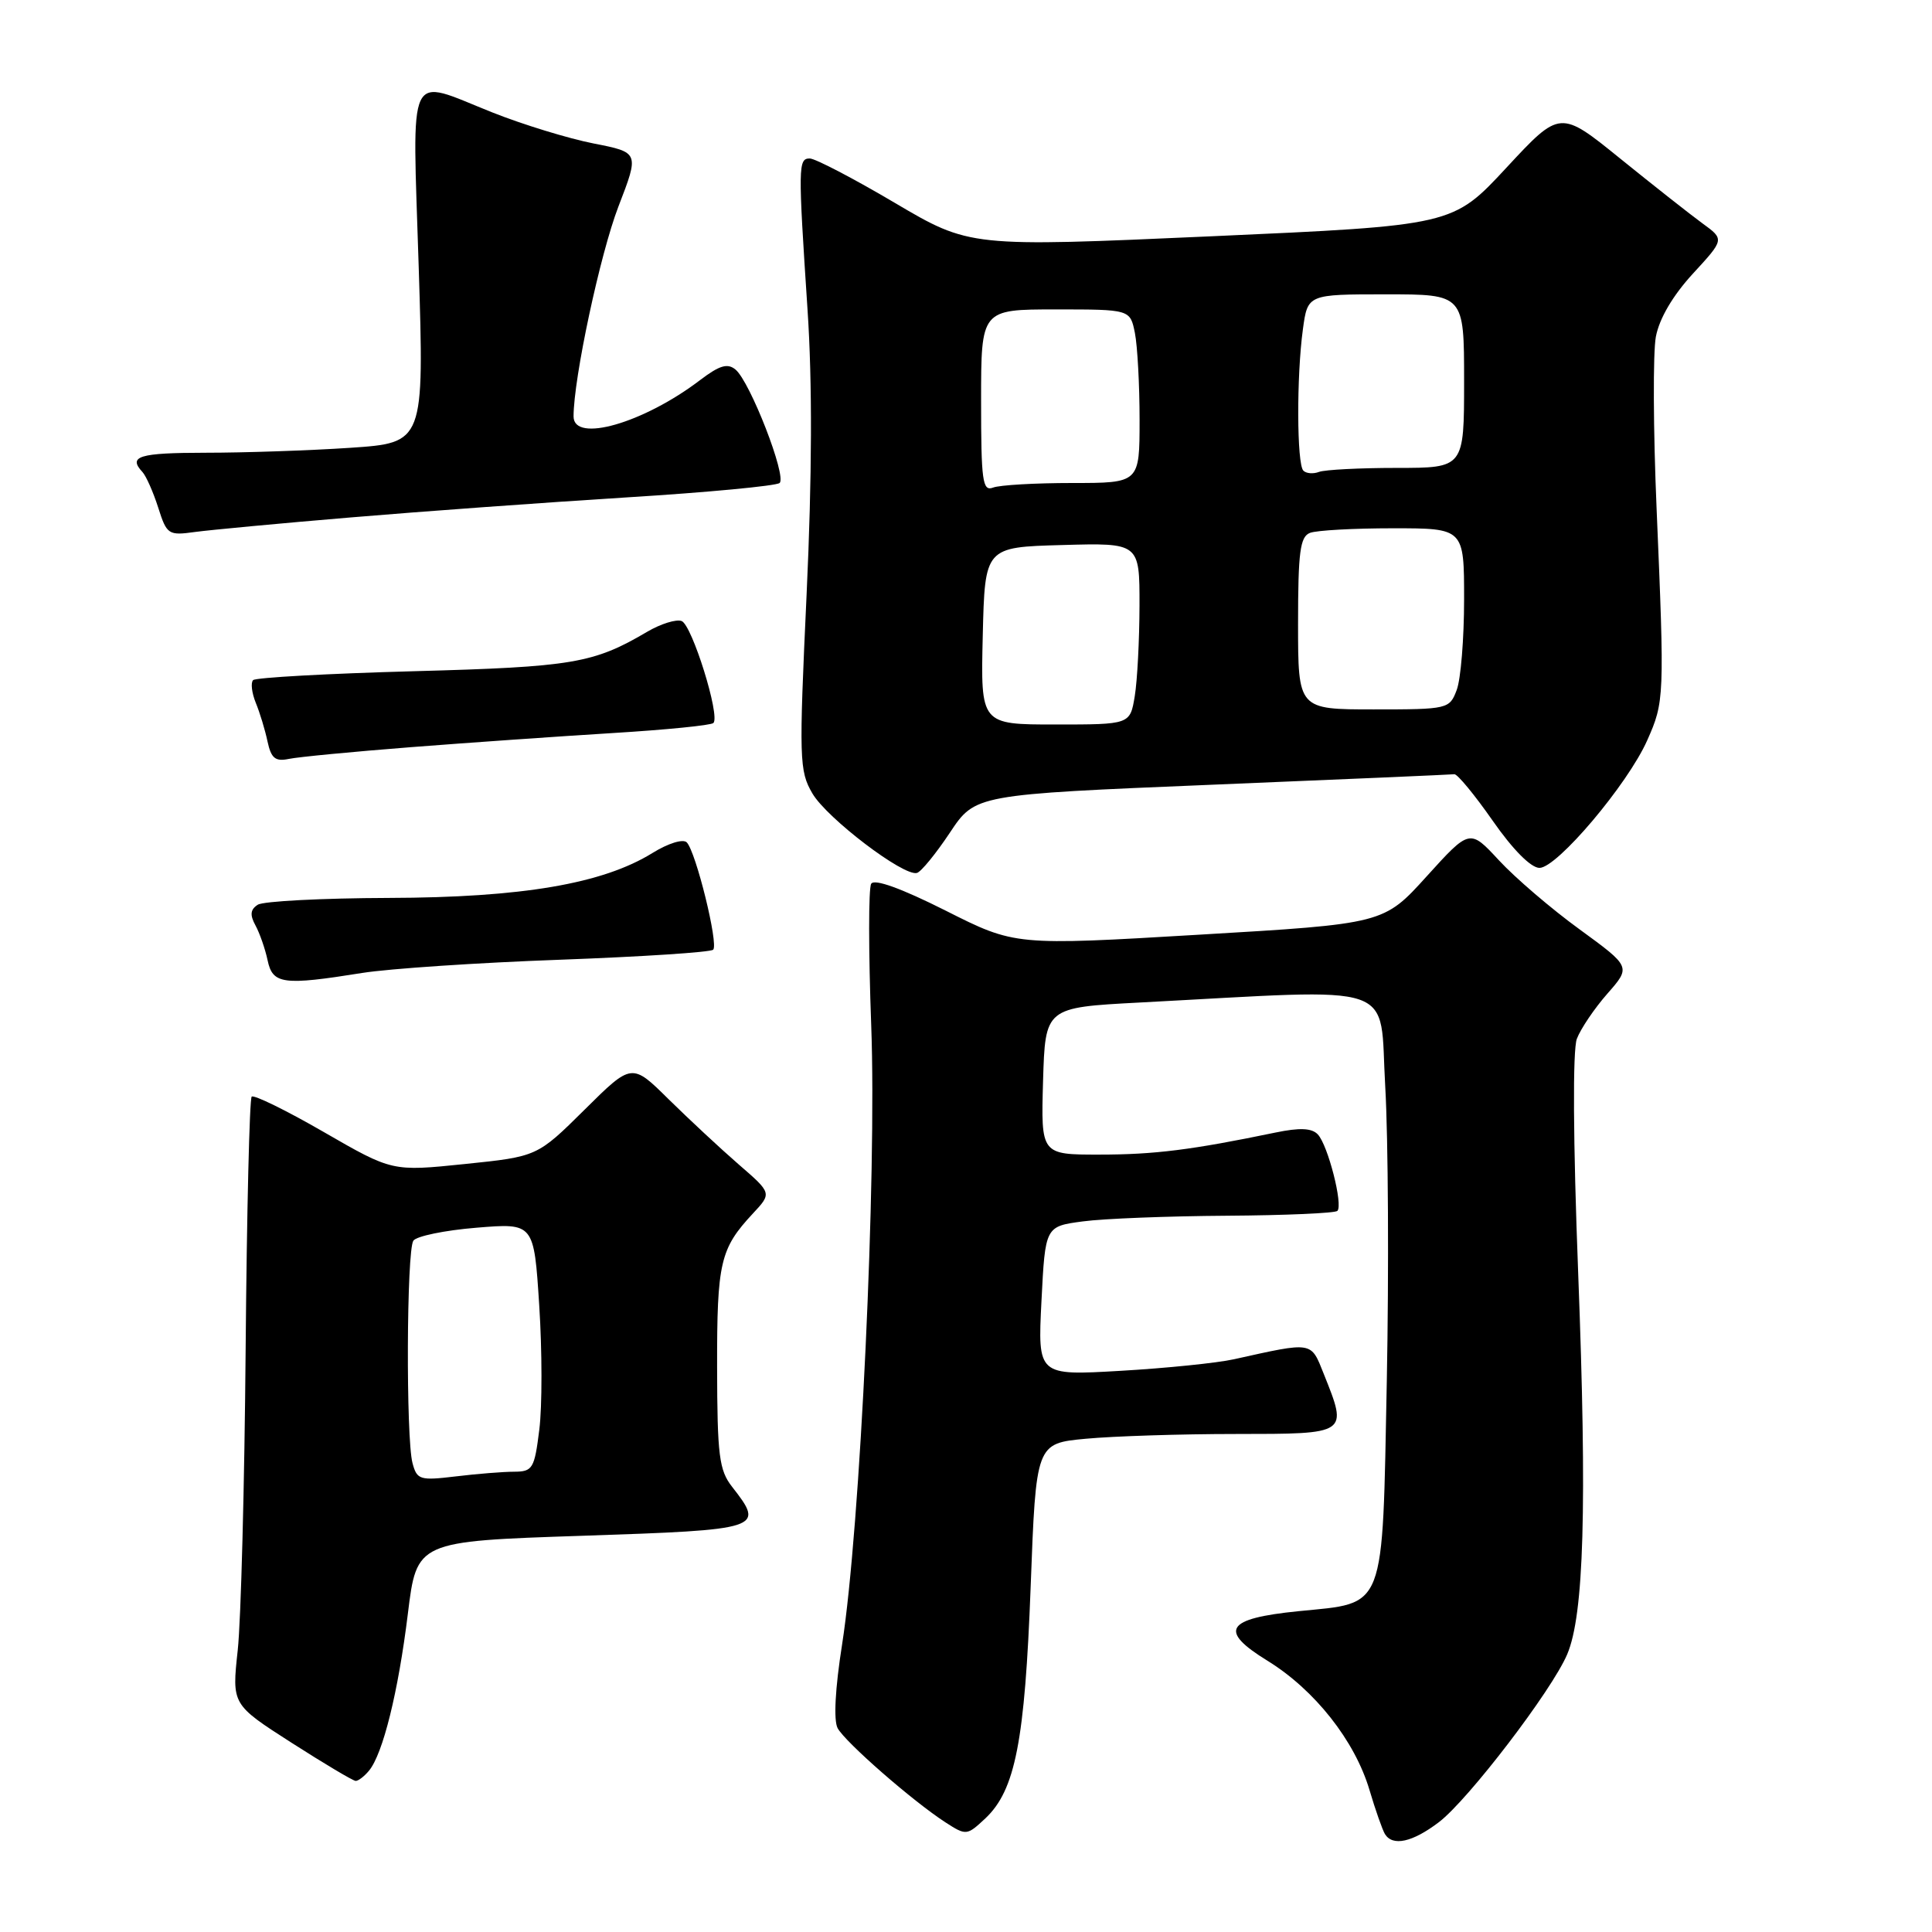 <?xml version="1.0" encoding="UTF-8" standalone="no"?>
<!DOCTYPE svg PUBLIC "-//W3C//DTD SVG 1.1//EN" "http://www.w3.org/Graphics/SVG/1.1/DTD/svg11.dtd" >
<svg xmlns="http://www.w3.org/2000/svg" xmlns:xlink="http://www.w3.org/1999/xlink" version="1.1" viewBox="0 0 256 256">
 <g >
 <path fill="currentColor"
d=" M 190.67 241.44 C 194.57 238.46 205.62 224.01 207.66 219.21 C 209.89 213.98 210.30 199.63 209.12 168.78 C 208.44 151.08 208.38 139.14 208.94 137.65 C 209.45 136.31 211.27 133.62 212.99 131.66 C 216.11 128.11 216.11 128.11 209.31 123.15 C 205.56 120.43 200.76 116.31 198.63 114.01 C 194.75 109.82 194.75 109.82 189.05 116.11 C 183.35 122.41 183.35 122.41 158.92 123.85 C 134.50 125.30 134.50 125.30 125.30 120.66 C 119.41 117.70 115.86 116.42 115.44 117.10 C 115.07 117.69 115.08 126.12 115.44 135.84 C 116.19 155.78 113.99 202.53 111.58 217.91 C 110.66 223.74 110.44 227.95 110.99 228.99 C 111.99 230.84 120.93 238.66 125.29 241.48 C 128.02 243.24 128.12 243.23 130.56 240.95 C 134.53 237.21 135.80 230.73 136.57 210.19 C 137.28 191.26 137.28 191.26 143.89 190.64 C 147.53 190.30 156.46 190.01 163.75 190.01 C 178.72 190.00 178.61 190.07 175.41 182.06 C 173.67 177.71 174.05 177.77 163.50 180.11 C 161.30 180.60 154.55 181.29 148.50 181.64 C 137.50 182.28 137.50 182.28 138.00 172.39 C 138.50 162.50 138.50 162.50 143.50 161.84 C 146.25 161.47 154.84 161.14 162.58 161.09 C 170.33 161.04 176.91 160.75 177.21 160.45 C 177.99 159.67 175.96 151.74 174.62 150.32 C 173.82 149.47 172.23 149.40 169.00 150.07 C 157.90 152.37 152.98 152.99 145.71 152.99 C 137.93 153.00 137.93 153.00 138.21 143.25 C 138.50 133.50 138.50 133.50 151.00 132.84 C 185.98 131.00 182.73 129.89 183.55 143.96 C 183.95 150.86 184.04 168.40 183.76 182.94 C 183.15 213.82 183.72 212.32 172.06 213.49 C 162.41 214.46 161.42 216.04 167.95 220.06 C 174.20 223.91 179.52 230.65 181.46 237.17 C 182.25 239.84 183.18 242.47 183.51 243.02 C 184.54 244.69 187.16 244.11 190.67 241.44 Z  M 48.89 234.63 C 50.74 232.41 52.77 224.18 54.04 213.86 C 55.22 204.23 55.22 204.23 77.11 203.50 C 101.05 202.70 101.37 202.59 97.00 197.00 C 95.29 194.81 95.04 192.86 95.02 181.18 C 95.00 167.27 95.42 165.46 99.76 160.80 C 102.28 158.10 102.28 158.10 97.89 154.30 C 95.48 152.21 91.31 148.32 88.61 145.67 C 83.72 140.83 83.72 140.83 77.46 147.04 C 71.19 153.25 71.19 153.25 61.58 154.24 C 51.97 155.23 51.97 155.23 42.92 150.01 C 37.95 147.14 33.64 145.03 33.35 145.31 C 33.06 145.60 32.70 160.61 32.55 178.67 C 32.40 196.73 31.93 214.73 31.50 218.67 C 30.72 225.85 30.72 225.85 38.61 230.91 C 42.95 233.69 46.78 235.97 47.13 235.98 C 47.47 235.99 48.27 235.38 48.89 234.63 Z  M 48.00 128.92 C 51.58 128.35 63.36 127.56 74.19 127.17 C 85.02 126.77 94.16 126.18 94.50 125.84 C 95.23 125.11 92.22 112.89 91.00 111.62 C 90.51 111.13 88.55 111.73 86.45 113.03 C 79.85 117.11 69.17 118.93 51.50 118.98 C 42.70 119.01 34.90 119.41 34.16 119.88 C 33.17 120.51 33.09 121.23 33.85 122.62 C 34.41 123.65 35.14 125.74 35.46 127.25 C 36.13 130.42 37.50 130.60 48.00 128.92 Z  M 125.86 110.34 C 129.22 105.28 129.22 105.28 160.61 103.98 C 177.87 103.27 192.31 102.64 192.71 102.59 C 193.10 102.54 195.39 105.31 197.79 108.75 C 200.45 112.57 202.86 115.00 203.99 115.00 C 206.32 115.00 215.67 103.94 218.26 98.11 C 220.54 92.99 220.57 92.43 219.51 67.46 C 219.06 56.99 219.02 46.71 219.41 44.62 C 219.87 42.20 221.65 39.17 224.31 36.27 C 228.50 31.72 228.50 31.72 225.60 29.61 C 224.01 28.45 219.11 24.59 214.71 21.03 C 206.72 14.56 206.72 14.56 199.61 22.22 C 192.50 29.88 192.50 29.88 160.50 31.31 C 128.50 32.74 128.50 32.74 118.55 26.87 C 113.08 23.64 108.02 21.00 107.30 21.00 C 105.76 21.00 105.74 21.96 107.00 41.00 C 107.65 50.70 107.60 63.19 106.88 78.74 C 105.86 100.65 105.90 102.15 107.65 105.14 C 109.57 108.42 119.74 116.16 121.50 115.67 C 122.05 115.52 124.01 113.12 125.86 110.34 Z  M 54.50 99.00 C 62.20 98.40 74.23 97.56 81.24 97.13 C 88.25 96.70 94.23 96.11 94.53 95.80 C 95.46 94.88 91.70 82.82 90.32 82.29 C 89.60 82.02 87.55 82.66 85.76 83.71 C 78.64 87.91 75.88 88.37 54.83 88.94 C 43.46 89.25 33.88 89.78 33.54 90.12 C 33.20 90.46 33.36 91.81 33.89 93.12 C 34.43 94.43 35.13 96.74 35.45 98.26 C 35.93 100.48 36.48 100.93 38.27 100.56 C 39.50 100.30 46.80 99.60 54.50 99.00 Z  M 46.50 68.56 C 55.85 67.77 72.28 66.58 83.00 65.91 C 93.72 65.25 102.86 64.38 103.30 64.00 C 104.28 63.14 99.39 50.57 97.46 48.97 C 96.40 48.09 95.34 48.41 92.77 50.36 C 85.28 56.07 76.00 58.74 76.00 55.18 C 76.00 50.13 79.52 33.66 81.95 27.35 C 84.71 20.20 84.71 20.20 78.65 19.01 C 75.33 18.36 69.30 16.51 65.27 14.91 C 53.74 10.33 54.64 8.45 55.48 35.34 C 56.21 58.68 56.21 58.68 46.36 59.34 C 40.94 59.70 32.34 59.99 27.25 59.99 C 18.40 60.00 16.93 60.45 18.88 62.55 C 19.36 63.07 20.30 65.19 20.96 67.25 C 22.10 70.84 22.31 70.98 25.83 70.49 C 27.85 70.22 37.15 69.34 46.50 68.56 Z  M 54.66 193.87 C 53.78 190.57 53.87 165.75 54.77 164.40 C 55.17 163.80 58.93 163.02 63.12 162.68 C 70.75 162.05 70.75 162.05 71.45 172.96 C 71.84 178.96 71.85 186.37 71.46 189.44 C 70.82 194.60 70.58 195.00 68.13 195.01 C 66.69 195.01 63.20 195.29 60.40 195.63 C 55.64 196.20 55.25 196.09 54.66 193.87 Z  M 130.22 84.25 C 130.50 72.50 130.50 72.50 140.75 72.22 C 151.00 71.93 151.00 71.93 150.99 80.22 C 150.98 84.77 150.70 90.19 150.36 92.25 C 149.74 96.00 149.74 96.00 139.84 96.00 C 129.94 96.00 129.94 96.00 130.22 84.25 Z  M 172.00 82.61 C 172.00 73.14 172.27 71.11 173.58 70.61 C 174.45 70.27 179.40 70.00 184.58 70.00 C 194.00 70.00 194.00 70.00 194.00 79.43 C 194.00 84.62 193.56 90.02 193.02 91.43 C 192.07 93.95 191.87 94.00 182.02 94.00 C 172.00 94.00 172.00 94.00 172.00 82.61 Z  M 130.00 53.11 C 130.00 41.00 130.00 41.00 139.88 41.00 C 149.75 41.00 149.75 41.00 150.38 44.12 C 150.72 45.84 151.00 51.02 151.00 55.62 C 151.00 64.00 151.00 64.00 142.08 64.00 C 137.18 64.00 132.45 64.27 131.58 64.61 C 130.19 65.14 130.00 63.74 130.00 53.11 Z  M 172.70 62.36 C 171.83 61.49 171.79 49.83 172.64 43.64 C 173.27 39.00 173.27 39.00 183.64 39.00 C 194.00 39.00 194.00 39.00 194.00 50.50 C 194.00 62.00 194.00 62.00 185.08 62.00 C 180.18 62.00 175.54 62.24 174.78 62.53 C 174.02 62.82 173.08 62.75 172.70 62.36 Z "/>
</g>
</svg>